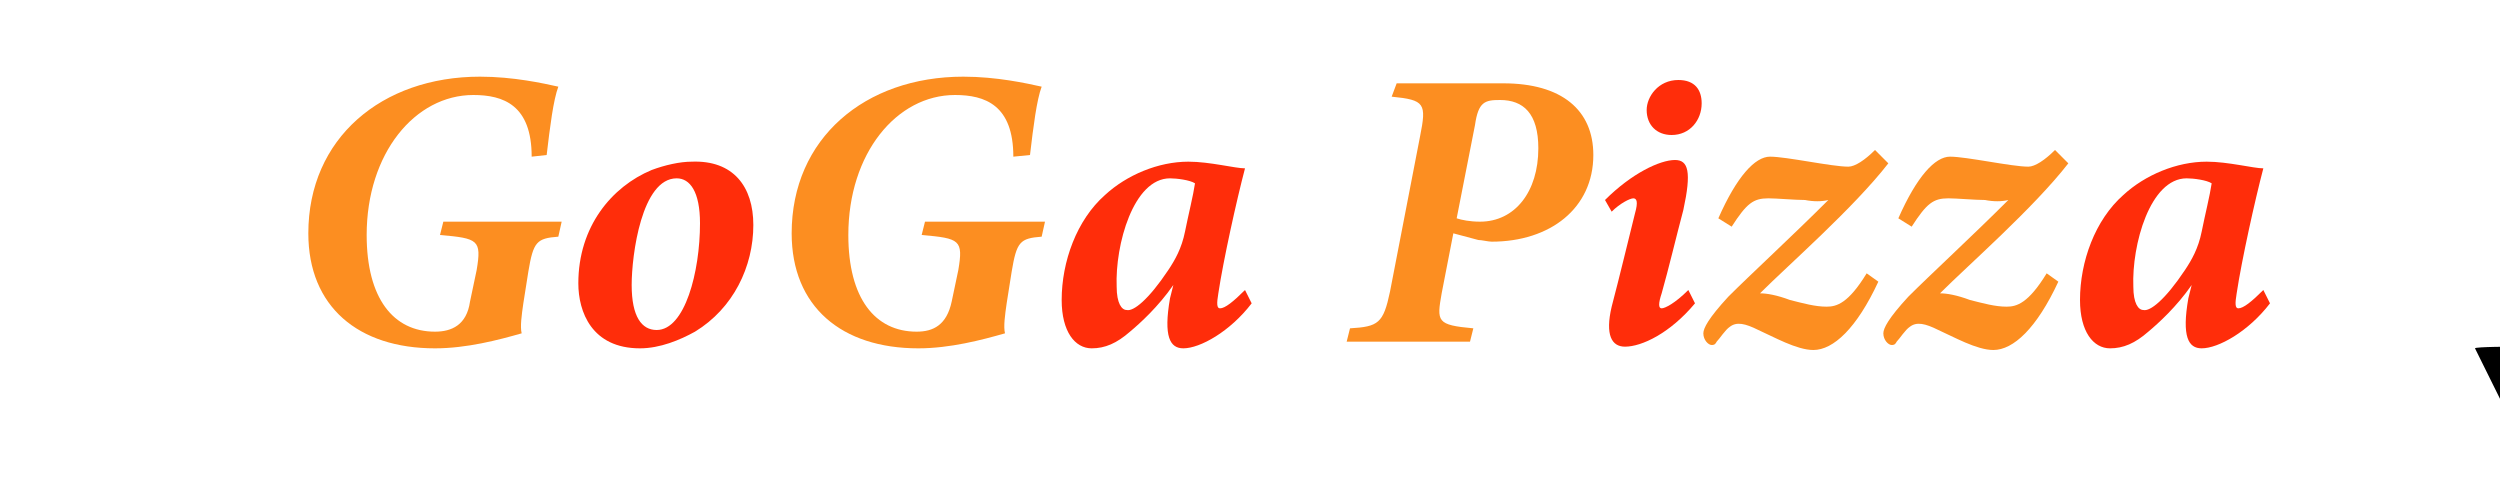 <?xml version="1.0" encoding="utf-8"?>
<!-- Generator: Adobe Illustrator 23.0.3, SVG Export Plug-In . SVG Version: 6.00 Build 0)  -->
<svg version="1.1" id="Слой_1" xmlns="http://www.w3.org/2000/svg" xmlns:xlink="http://www.w3.org/1999/xlink" x="0px" y="0px"
	 viewBox="0 0 150 30" style="enable-background:new 0 0 150 30;" xml:space="preserve">
<style type="text/css">
	.st0{fill:#FC8E21;}
	.st1{fill:#FF2D0A;}
</style>
<g>
	<g>
		<path class="st0" d="M31.9,9.4c0-3.1-1.7-3.7-3.5-3.7c-3.5,0-6.4,3.5-6.4,8.4c0,3.8,1.6,5.8,4.1,5.8c1,0,1.9-0.4,2.1-1.8l0.4-1.9
			c0.3-1.8,0.1-1.9-2.2-2.1l0.2-0.8h7.1l-0.2,0.9c-1.3,0.1-1.5,0.3-1.8,2.1l-0.3,1.9c-0.1,0.7-0.2,1.4-0.1,1.8
			c-1.4,0.4-3.3,0.9-5.2,0.9c-4.6,0-7.6-2.5-7.6-6.9c0-5.7,4.4-9.4,10.3-9.4c2,0,3.8,0.4,4.7,0.6C33.2,6,33,7.6,32.8,9.3L31.9,9.4z"
			/>
		<path class="st1" d="M45.2,13.5c0,2.5-1.2,5-3.5,6.4c-0.9,0.5-2.1,1-3.3,1c-2.9,0-3.7-2.2-3.7-3.9c0-3.4,2-5.8,4.4-6.8
			c0.8-0.3,1.7-0.5,2.4-0.5C44,9.6,45.2,11.2,45.2,13.5z M37.9,17.1c0,1.9,0.6,2.7,1.5,2.7c1.7,0,2.6-3.5,2.6-6.4
			c0-1.9-0.6-2.7-1.4-2.7C38.5,10.7,37.9,15.3,37.9,17.1z"/>
		<path class="st0" d="M60.8,9.4c0-3.1-1.7-3.7-3.5-3.7c-3.5,0-6.4,3.5-6.4,8.4c0,3.8,1.6,5.8,4.1,5.8c1,0,1.8-0.4,2.1-1.8l0.4-1.9
			c0.3-1.8,0.1-1.9-2.2-2.1l0.2-0.8h7.2l-0.2,0.9c-1.3,0.1-1.5,0.3-1.8,2.1l-0.3,1.9c-0.1,0.7-0.2,1.4-0.1,1.8
			c-1.4,0.4-3.3,0.9-5.2,0.9c-4.6,0-7.6-2.5-7.6-6.9c0-5.7,4.4-9.4,10.3-9.4c2,0,3.8,0.4,4.7,0.6C62.2,6,62,7.6,61.8,9.3L60.8,9.4z"
			/>
		<path class="st1" d="M75.1,18.2c-1.3,1.7-3.1,2.7-4.1,2.7c-0.8,0-1.2-0.7-0.8-3l0.2-0.8c-0.9,1.3-2,2.3-2.6,2.8
			c-0.8,0.7-1.5,1-2.3,1c-1,0-1.8-1-1.8-2.9c0-2.3,0.9-4.8,2.6-6.3c1.3-1.2,3.2-2,5-2c1.3,0,2.8,0.4,3.4,0.4
			c-0.5,1.9-1.3,5.5-1.6,7.5c-0.1,0.6-0.1,0.9,0.1,0.9c0.3,0,0.8-0.4,1.5-1.1L75.1,18.2z M70.1,16.2c0.4-0.6,0.8-1.3,1-2.3
			c0.2-1,0.5-2.2,0.6-2.9c-0.3-0.2-1.1-0.3-1.5-0.3c-2.2,0-3.3,4-3.2,6.5c0,1,0.3,1.4,0.6,1.4C68,18.7,68.9,18,70.1,16.2z"/>
		<path class="st0" d="M90.2,5c3.5,0,5.4,1.6,5.4,4.3c0,3.2-2.6,5.2-6.1,5.2c-0.2,0-0.6-0.1-0.8-0.1L87.2,14l-0.7,3.6
			c-0.3,1.7-0.3,1.9,1.9,2.1l-0.2,0.8h-7.4l0.2-0.8c1.7-0.1,2-0.3,2.4-2.2l1.8-9.3c0.4-2,0.3-2.2-1.7-2.4L83.8,5H90.2z M87.4,13.1
			c0.3,0.1,0.8,0.2,1.4,0.2c2.1,0,3.5-1.8,3.5-4.4C92.3,6.8,91.4,6,90,6c-0.9,0-1.3,0.1-1.5,1.5L87.4,13.1z"/>
		<path class="st1" d="M101.7,18.2c-1.5,1.8-3.2,2.6-4.2,2.6c-0.8,0-1.2-0.7-0.8-2.4c0.5-1.9,1-4,1.4-5.6c0.2-0.7,0.1-0.9-0.1-0.9
			c-0.2,0-0.8,0.3-1.3,0.8L96.3,12c1.6-1.6,3.3-2.4,4.2-2.4c0.8,0,1,0.7,0.5,3c-0.4,1.5-0.9,3.6-1.3,5c-0.2,0.6-0.2,0.9,0,0.9
			c0.2,0,0.8-0.3,1.6-1.1L101.7,18.2z M102.1,6.2c0,1-0.7,1.9-1.8,1.9c-0.9,0-1.5-0.6-1.5-1.5c0-0.8,0.7-1.8,1.9-1.8
			C101.7,4.8,102.1,5.4,102.1,6.2z"/>
		<path class="st0" d="M113.3,9.8c-2.1,2.7-6,6.1-7.7,7.8c0.4,0,1,0.1,1.8,0.4c0.8,0.2,1.5,0.4,2.2,0.4c0.6,0,1.3-0.2,2.4-2l0.7,0.5
			c-1.3,2.8-2.7,4.1-3.9,4.1c-1,0-2.4-0.8-3.3-1.2c-0.8-0.4-1.3-0.5-1.7-0.2c-0.3,0.2-0.6,0.7-0.8,0.9c-0.1,0.2-0.2,0.2-0.3,0.2
			c-0.2,0-0.5-0.3-0.5-0.7c0-0.3,0.3-0.9,1.5-2.2c1.3-1.3,3.9-3.7,6-5.8c-0.4,0.1-0.9,0.1-1.4,0c-0.6,0-1.7-0.1-2.2-0.1
			c-0.9,0-1.3,0.3-2.2,1.7l-0.8-0.5c1.1-2.5,2.2-3.7,3.1-3.7c1,0,3.7,0.6,4.7,0.6c0.4,0,1-0.4,1.6-1L113.3,9.8z"/>
		<path class="st0" d="M124.1,9.8c-2.1,2.7-6,6.1-7.7,7.8c0.4,0,1,0.1,1.8,0.4c0.8,0.2,1.5,0.4,2.2,0.4c0.6,0,1.3-0.2,2.4-2l0.7,0.5
			c-1.3,2.8-2.7,4.1-3.9,4.1c-1,0-2.4-0.8-3.3-1.2c-0.8-0.4-1.3-0.5-1.7-0.2c-0.3,0.2-0.6,0.7-0.8,0.9c-0.1,0.2-0.2,0.2-0.3,0.2
			c-0.2,0-0.5-0.3-0.5-0.7c0-0.3,0.3-0.9,1.5-2.2c1.3-1.3,3.9-3.7,6-5.8c-0.4,0.1-0.9,0.1-1.4,0c-0.6,0-1.7-0.1-2.2-0.1
			c-0.9,0-1.3,0.3-2.2,1.7l-0.8-0.5c1.1-2.5,2.2-3.7,3.1-3.7c1,0,3.7,0.6,4.7,0.6c0.4,0,1-0.4,1.6-1L124.1,9.8z"/>
		<path class="st1" d="M136.2,18.2c-1.3,1.7-3.1,2.7-4.1,2.7c-0.8,0-1.2-0.7-0.8-3l0.2-0.8c-0.9,1.3-2,2.3-2.6,2.8
			c-0.8,0.7-1.5,1-2.3,1c-1,0-1.8-1-1.8-2.9c0-2.3,0.9-4.8,2.6-6.3c1.3-1.2,3.2-2,5-2c1.3,0,2.8,0.4,3.4,0.4
			c-0.5,1.9-1.3,5.5-1.6,7.5c-0.1,0.6-0.1,0.9,0.1,0.9c0.3,0,0.8-0.4,1.5-1.1L136.2,18.2z M131.1,16.2c0.4-0.6,0.8-1.3,1-2.3
			c0.2-1,0.5-2.2,0.6-2.9c-0.3-0.2-1.1-0.3-1.5-0.3c-2.2,0-3.3,4-3.2,6.5c0,1,0.3,1.4,0.6,1.4C129,18.7,129.9,18,131.1,16.2z"/>
	</g>
</g>
<g>
	<g>
		<path d="M150.9,20.8l3.2,6.9c0.4,1,0.8,1.9,1.2,2.9h0.1c0.3-0.8,0.6-1.8,1-2.9l2.5-6.8h2.2l-3.4,8.3c-0.9,2.2-1.9,4.6-3,6.1
			c-1.1,1.3-2.2,2-3.7,2c-0.5,0-0.9,0-1.2-0.1l0.2-1.7c0.2,0,0.4,0.1,0.8,0.1c1.7,0,2.7-1.6,3.2-2.8c0.2-0.4,0.1-0.6-0.1-1
			l-5.4-10.9C148.5,20.8,150.9,20.8,150.9,20.8z"/>
		<path d="M175.4,37h-6.9l0.2-0.8c1.7-0.2,1.7-0.5,1.6-1.6c-0.1-0.8-0.3-1.7-0.4-2.7h-4.5c-0.5,0.8-1,1.8-1.4,2.6
			c-0.5,1.1-0.5,1.4,1.6,1.6l-0.2,0.8h-5.9l0.2-0.8c1.8-0.2,2-0.4,3.4-2.7l7-12.1l1.1-0.2c1,5.9,1.7,9.6,2.2,12.6
			c0.3,1.9,0.5,2.2,2.3,2.4L175.4,37z M168.9,25.4L168.9,25.4c-1,1.8-2,3.6-2.9,5.3h3.8L168.9,25.4z"/>
		<path d="M185.5,25.4V37h-2.1V27h-4v3c0,3.3-0.3,5.5-1.8,6.4c-0.6,0.5-1.2,0.7-2.3,0.7l-0.2-1.7c0.4-0.1,0.9-0.2,1.1-0.5
			c1.1-0.8,1.2-2.4,1.2-5v-4.7L185.5,25.4L185.5,25.4z"/>
		<path d="M199.5,31.1c0,4.3-3,6.2-5.8,6.2c-3.1,0-5.6-2.3-5.6-6c0-3.9,2.5-6.2,5.8-6.2C197.2,25.1,199.5,27.5,199.5,31.1z
			 M190.3,31.2c0,2.5,1.5,4.5,3.5,4.5c2,0,3.5-1.9,3.5-4.5c0-2-1-4.5-3.5-4.5C191.4,26.7,190.3,29,190.3,31.2z"/>
		<path d="M202.1,25.5c0.8-0.1,2.3-0.3,3.7-0.3c1.9,0,5.2,0.3,5.2,2.9c0,1.4-1.1,2.3-2.4,2.6v0c1.7,0.2,2.9,1.2,2.9,2.9
			c0,3-3.8,3.4-6.1,3.4c-1.3,0-2.6-0.1-3.3-0.1L202.1,25.5L202.1,25.5z M204.1,35.6c0.6,0.1,1,0.1,1.7,0.1c1.4,0,3.5-0.3,3.5-2
			s-1.7-2-3.7-2h-1.5L204.1,35.6L204.1,35.6z M204.1,30.3h1.6c1.6,0,3.2-0.5,3.2-1.8c0-1.1-1-1.7-3.1-1.7c-0.7,0-1.1,0-1.6,0.1V30.3
			z"/>
		<path d="M216.1,25.4v4.9c0,1.8,0,3-0.1,4.7l0.1,0c0.7-1.4,1.1-2.2,1.9-3.6l3.6-6h2.5V37h-2v-4.9c0-1.9,0.1-2.9,0.1-4.8h-0.1
			c-0.7,1.5-1.3,2.4-1.9,3.6c-1.1,1.8-2.4,4-3.6,6.1h-2.4V25.4H216.1z"/>
		<path d="M235.3,25.4v1.7h-3.6V37h-2.1v-9.9H226v-1.7C226,25.4,235.3,25.4,235.3,25.4z"/>
		<path d="M238.5,31.6c0.1,2.9,1.9,4,4,4c1.5,0,2.4-0.3,3.2-0.6l0.4,1.5c-0.7,0.3-2,0.7-3.9,0.7c-3.6,0-5.7-2.3-5.7-5.9
			c0-3.5,2.1-6.3,5.4-6.3c3.8,0,4.8,3.3,4.8,5.5c0,0.4-0.1,0.8-0.1,1L238.5,31.6L238.5,31.6z M244.7,30.1c0-1.3-0.6-3.4-2.9-3.4
			c-2.1,0-3.1,2-3.2,3.4H244.7z"/>
		<path d="M263,36.6c-0.5,0.3-1.8,0.7-3.3,0.7c-3.5,0-5.8-2.4-5.8-5.9c0-3.6,2.5-6.2,6.2-6.2c1.3,0,2.4,0.3,2.9,0.6l-0.5,1.6
			c-0.5-0.3-1.3-0.5-2.5-0.5c-2.7,0-4.1,2-4.1,4.4c0,2.7,1.7,4.3,4,4.3c1.2,0,2-0.3,2.6-0.6L263,36.6z"/>
		<path d="M265.4,25.5c0.8-0.1,2.3-0.3,3.7-0.3c1.9,0,5.2,0.3,5.2,2.9c0,1.4-1.1,2.3-2.4,2.6v0c1.7,0.2,3,1.2,3,2.9
			c0,3-3.8,3.4-6.1,3.4c-1.3,0-2.6-0.1-3.3-0.1L265.4,25.5L265.4,25.5z M267.4,35.6c0.6,0.1,1,0.1,1.7,0.1c1.4,0,3.5-0.3,3.5-2
			s-1.7-2-3.7-2h-1.5L267.4,35.6L267.4,35.6z M267.4,30.3h1.6c1.6,0,3.2-0.5,3.2-1.8c0-1.1-1-1.7-3.1-1.7c-0.7,0-1.1,0-1.6,0.1V30.3
			z"/>
		<path d="M287.9,31.1c0,4.3-3,6.2-5.8,6.2c-3.1,0-5.6-2.3-5.6-6c0-3.9,2.5-6.2,5.8-6.2C285.7,25.1,287.9,27.5,287.9,31.1z
			 M278.7,31.2c0,2.5,1.5,4.5,3.5,4.5c2,0,3.5-1.9,3.5-4.5c0-2-1-4.5-3.5-4.5C279.8,26.7,278.7,29,278.7,31.2z"/>
		<path d="M291.8,31.6c0,2.9,1.9,4,4,4c1.5,0,2.4-0.3,3.2-0.6l0.4,1.5c-0.7,0.3-2,0.7-3.9,0.7c-3.6,0-5.7-2.3-5.7-5.9
			c0-3.5,2.1-6.3,5.5-6.3c3.8,0,4.8,3.3,4.8,5.5c0,0.4,0,0.8-0.1,1L291.8,31.6L291.8,31.6z M298,30.1c0-1.3-0.5-3.4-2.9-3.4
			c-2.1,0-3.1,2-3.2,3.4H298z"/>
	</g>
</g>
</svg>
